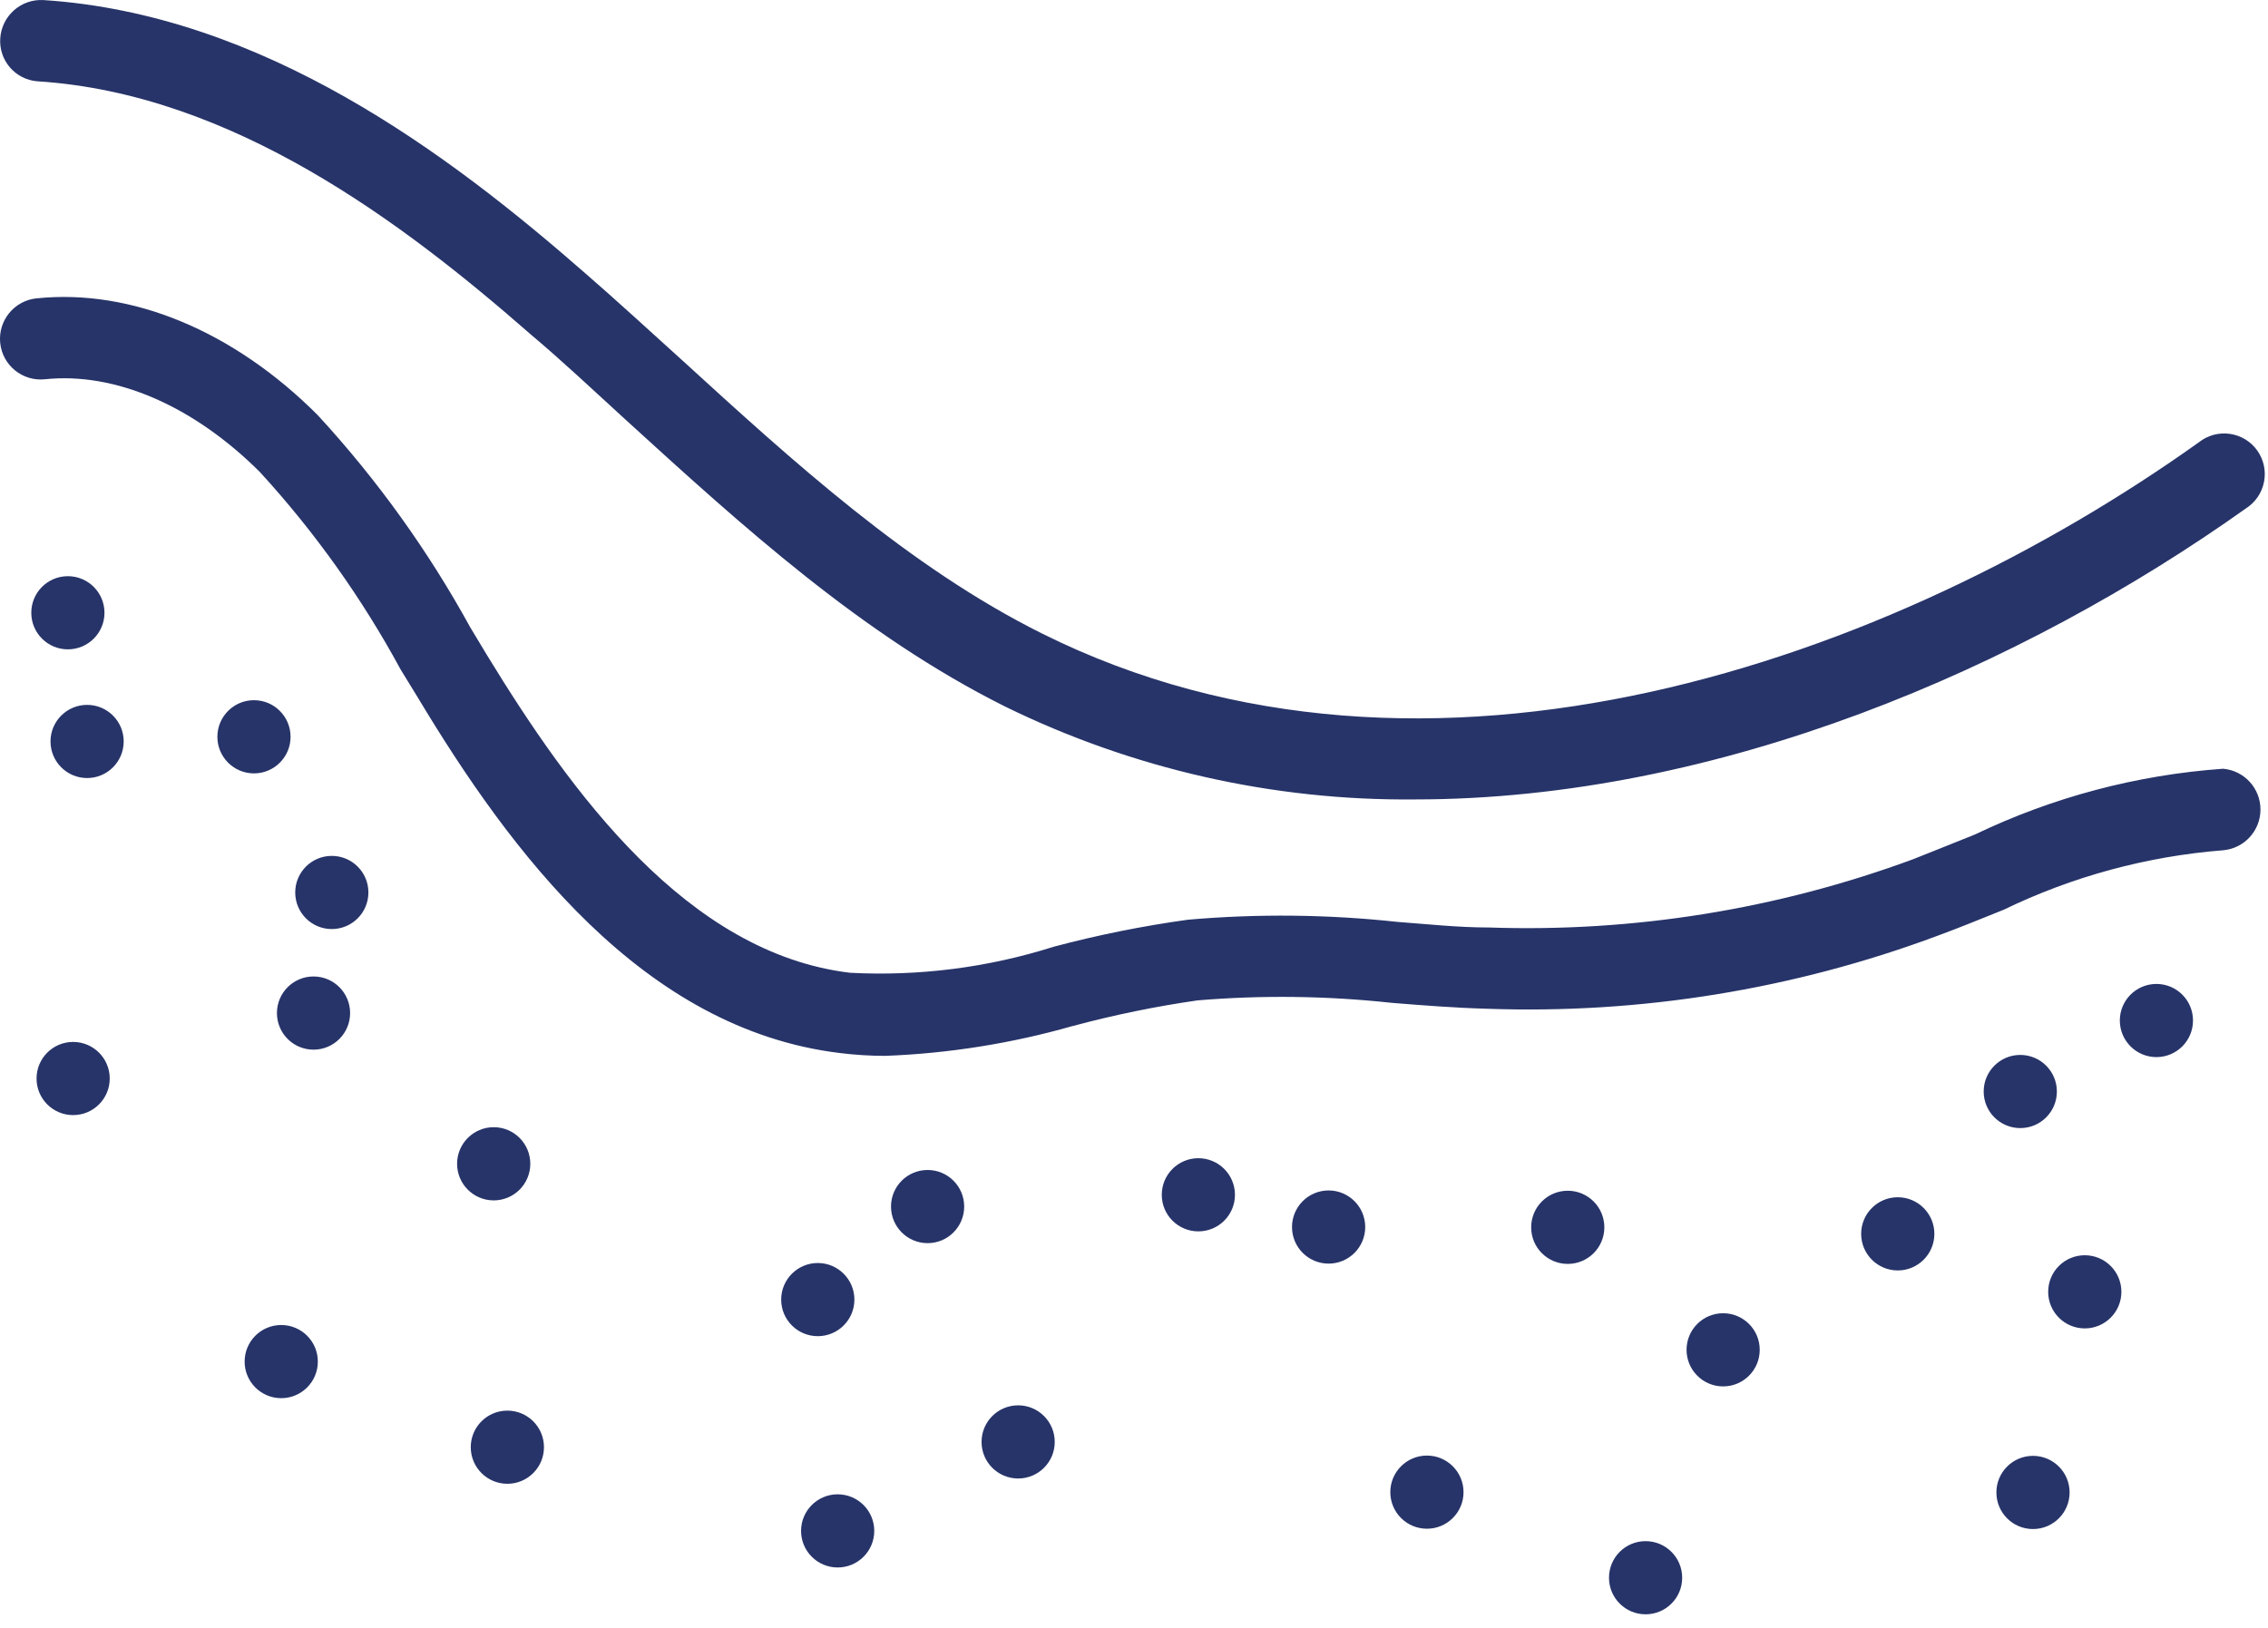 <svg width="78" height="56" viewBox="0 0 78 56" fill="none" xmlns="http://www.w3.org/2000/svg">
<path d="M48.659 27.501C43.773 27.548 38.945 26.452 34.558 24.301C29.63 21.837 25.513 18.082 21.523 14.445C20.457 13.474 19.39 12.461 18.249 11.501C13.876 7.672 7.998 3.224 1.289 2.797C0.527 2.74 -0.046 2.077 0.009 1.314C0.061 0.545 0.721 -0.04 1.491 0.002C9.043 0.493 15.422 5.282 20.126 9.399C21.246 10.37 22.355 11.394 23.443 12.376C27.283 15.885 31.262 19.512 35.838 21.794C49.107 28.407 65.085 22.733 75.625 15.213V15.213C75.925 14.975 76.31 14.871 76.689 14.925C77.067 14.979 77.408 15.185 77.63 15.497C77.852 15.808 77.937 16.198 77.864 16.573C77.792 16.949 77.569 17.279 77.247 17.485C69.545 22.968 59.102 27.501 48.66 27.501L48.659 27.501ZM36.926 35.288V35.287C38.33 34.911 39.754 34.619 41.192 34.413C43.412 34.229 45.645 34.257 47.859 34.498C48.926 34.584 49.993 34.669 51.123 34.701C56.415 34.892 61.693 34.036 66.653 32.184C67.41 31.906 68.157 31.597 68.904 31.298V31.298C71.272 30.151 73.833 29.456 76.456 29.25C77.183 29.187 77.741 28.578 77.741 27.848C77.741 27.117 77.183 26.508 76.456 26.445C73.494 26.655 70.599 27.422 67.923 28.706C67.197 28.994 66.472 29.293 65.789 29.56C61.127 31.28 56.174 32.077 51.208 31.906C50.142 31.906 49.075 31.789 48.061 31.714C45.666 31.454 43.251 31.429 40.851 31.639C39.297 31.854 37.758 32.164 36.242 32.567C33.979 33.285 31.605 33.588 29.235 33.464C23.635 32.792 19.635 27.266 16.744 22.53L16.179 21.591H16.178C14.732 18.953 12.97 16.499 10.931 14.285C8.051 11.395 4.53 9.922 1.256 10.264V10.263C0.487 10.343 -0.072 11.031 0.007 11.8C0.087 12.569 0.775 13.127 1.544 13.047C3.965 12.791 6.664 13.965 8.947 16.247V16.248C10.828 18.303 12.45 20.581 13.779 23.032L14.354 23.97C17.554 29.303 22.098 35.405 28.893 36.226C29.41 36.29 29.93 36.322 30.451 36.322C32.627 36.239 34.787 35.895 36.882 35.298L36.926 35.288ZM2.334 22.338C3.03 22.338 3.593 21.774 3.593 21.08C3.593 20.384 3.03 19.821 2.334 19.821C1.639 19.821 1.076 20.384 1.076 21.08C1.076 21.774 1.639 22.338 2.334 22.338ZM8.734 26.605C9.43 26.605 9.993 26.041 9.993 25.346C9.993 24.651 9.43 24.087 8.734 24.087C8.04 24.087 7.476 24.651 7.476 25.346C7.476 26.041 8.04 26.605 8.734 26.605ZM2.996 26.765C3.691 26.765 4.254 26.201 4.254 25.506C4.254 24.811 3.691 24.248 2.996 24.248C2.301 24.248 1.737 24.811 1.737 25.506C1.737 26.201 2.301 26.765 2.996 26.765ZM10.783 36.109H10.782C11.478 36.109 12.041 35.545 12.041 34.85C12.041 34.155 11.478 33.591 10.782 33.591C10.088 33.591 9.524 34.155 9.524 34.85C9.524 35.545 10.088 36.109 10.782 36.109H10.783ZM17.45 51.043H17.449C18.145 51.043 18.708 50.479 18.708 49.784C18.708 49.089 18.145 48.526 17.449 48.526C16.754 48.526 16.19 49.089 16.19 49.784C16.19 50.479 16.754 51.043 17.449 51.043H17.45ZM2.516 38.361L2.515 38.36C3.21 38.36 3.774 37.797 3.774 37.102C3.774 36.406 3.21 35.843 2.515 35.843C1.82 35.843 1.257 36.406 1.257 37.102C1.257 37.797 1.82 38.36 2.515 38.36L2.516 38.361ZM11.412 31.96H11.411C12.106 31.96 12.67 31.397 12.67 30.701C12.67 30.006 12.106 29.443 11.411 29.443C10.716 29.443 10.153 30.006 10.153 30.701C10.153 31.397 10.716 31.96 11.411 31.96H11.412ZM16.98 41.294H16.979C17.675 41.294 18.238 40.73 18.238 40.035C18.238 39.34 17.675 38.776 16.979 38.776C16.284 38.776 15.72 39.34 15.72 40.035C15.72 40.73 16.284 41.294 16.979 41.294H16.98ZM41.214 42.36H41.213C41.908 42.36 42.472 41.797 42.472 41.102C42.472 40.406 41.908 39.843 41.213 39.843C40.518 39.843 39.955 40.406 39.955 41.102C39.955 41.797 40.518 42.36 41.213 42.36H41.214ZM28.125 45.965C28.82 45.965 29.384 45.402 29.384 44.707C29.384 44.012 28.82 43.448 28.125 43.448C27.43 43.448 26.866 44.012 26.866 44.707C26.866 45.402 27.43 45.965 28.125 45.965ZM35.016 50.861C35.711 50.861 36.274 50.298 36.274 49.603C36.274 48.908 35.711 48.344 35.016 48.344C34.321 48.344 33.757 48.908 33.757 49.603C33.757 50.298 34.321 50.861 35.016 50.861ZM56.594 55.533C57.289 55.533 57.853 54.97 57.853 54.275C57.853 53.58 57.289 53.016 56.594 53.016C55.899 53.016 55.336 53.58 55.336 54.275C55.336 54.97 55.899 55.533 56.594 55.533ZM45.693 43.469C46.388 43.469 46.952 42.906 46.952 42.211C46.952 41.516 46.388 40.952 45.693 40.952C44.998 40.952 44.434 41.516 44.434 42.211C44.434 42.906 44.998 43.469 45.693 43.469ZM49.074 52.589C49.77 52.589 50.333 52.026 50.333 51.331C50.333 50.636 49.77 50.072 49.074 50.072C48.379 50.072 47.815 50.636 47.815 51.331C47.815 52.026 48.379 52.589 49.074 52.589ZM74.163 36.365C74.858 36.365 75.421 35.801 75.421 35.106C75.421 34.411 74.858 33.848 74.163 33.848C73.468 33.848 72.904 34.411 72.904 35.106C72.904 35.801 73.468 36.365 74.163 36.365ZM65.267 43.704C65.962 43.704 66.526 43.14 66.526 42.445C66.526 41.75 65.962 41.186 65.267 41.186C64.572 41.186 64.008 41.75 64.008 42.445C64.008 43.14 64.572 43.704 65.267 43.704ZM53.917 43.48V43.479C54.613 43.479 55.176 42.916 55.176 42.221C55.176 41.526 54.613 40.962 53.917 40.962C53.222 40.962 52.659 41.526 52.659 42.221C52.659 42.916 53.222 43.479 53.917 43.479V43.48ZM69.918 52.6C70.613 52.6 71.177 52.036 71.177 51.341C71.177 50.646 70.613 50.082 69.918 50.082C69.222 50.082 68.659 50.646 68.659 51.341C68.659 52.036 69.222 52.6 69.918 52.6ZM69.48 38.808V38.807C70.175 38.807 70.739 38.244 70.739 37.549C70.739 36.854 70.175 36.29 69.48 36.29C68.785 36.29 68.222 36.854 68.222 37.549C68.222 38.244 68.785 38.807 69.48 38.807V38.808ZM71.699 45.699V45.698C72.394 45.698 72.958 45.134 72.958 44.44C72.958 43.744 72.394 43.181 71.699 43.181C71.003 43.181 70.44 43.744 70.44 44.44C70.44 45.134 71.003 45.698 71.699 45.698V45.699ZM59.261 47.693C59.957 47.693 60.52 47.129 60.52 46.434C60.52 45.739 59.957 45.176 59.261 45.176C58.567 45.176 58.003 45.739 58.003 46.434C58.003 47.129 58.567 47.693 59.261 47.693ZM28.808 53.922C29.504 53.922 30.067 53.359 30.067 52.663C30.067 51.969 29.504 51.405 28.808 51.405C28.113 51.405 27.55 51.969 27.55 52.663C27.55 53.359 28.113 53.922 28.808 53.922ZM31.902 42.765C32.597 42.765 33.16 42.201 33.16 41.506C33.16 40.811 32.597 40.248 31.902 40.248C31.207 40.248 30.643 40.811 30.643 41.506C30.643 42.201 31.207 42.765 31.902 42.765ZM9.672 48.098C10.367 48.098 10.931 47.534 10.931 46.84C10.931 46.144 10.367 45.581 9.672 45.581C8.977 45.581 8.413 46.144 8.413 46.84C8.413 47.534 8.977 48.098 9.672 48.098Z" fill="#273469"/>
</svg>
